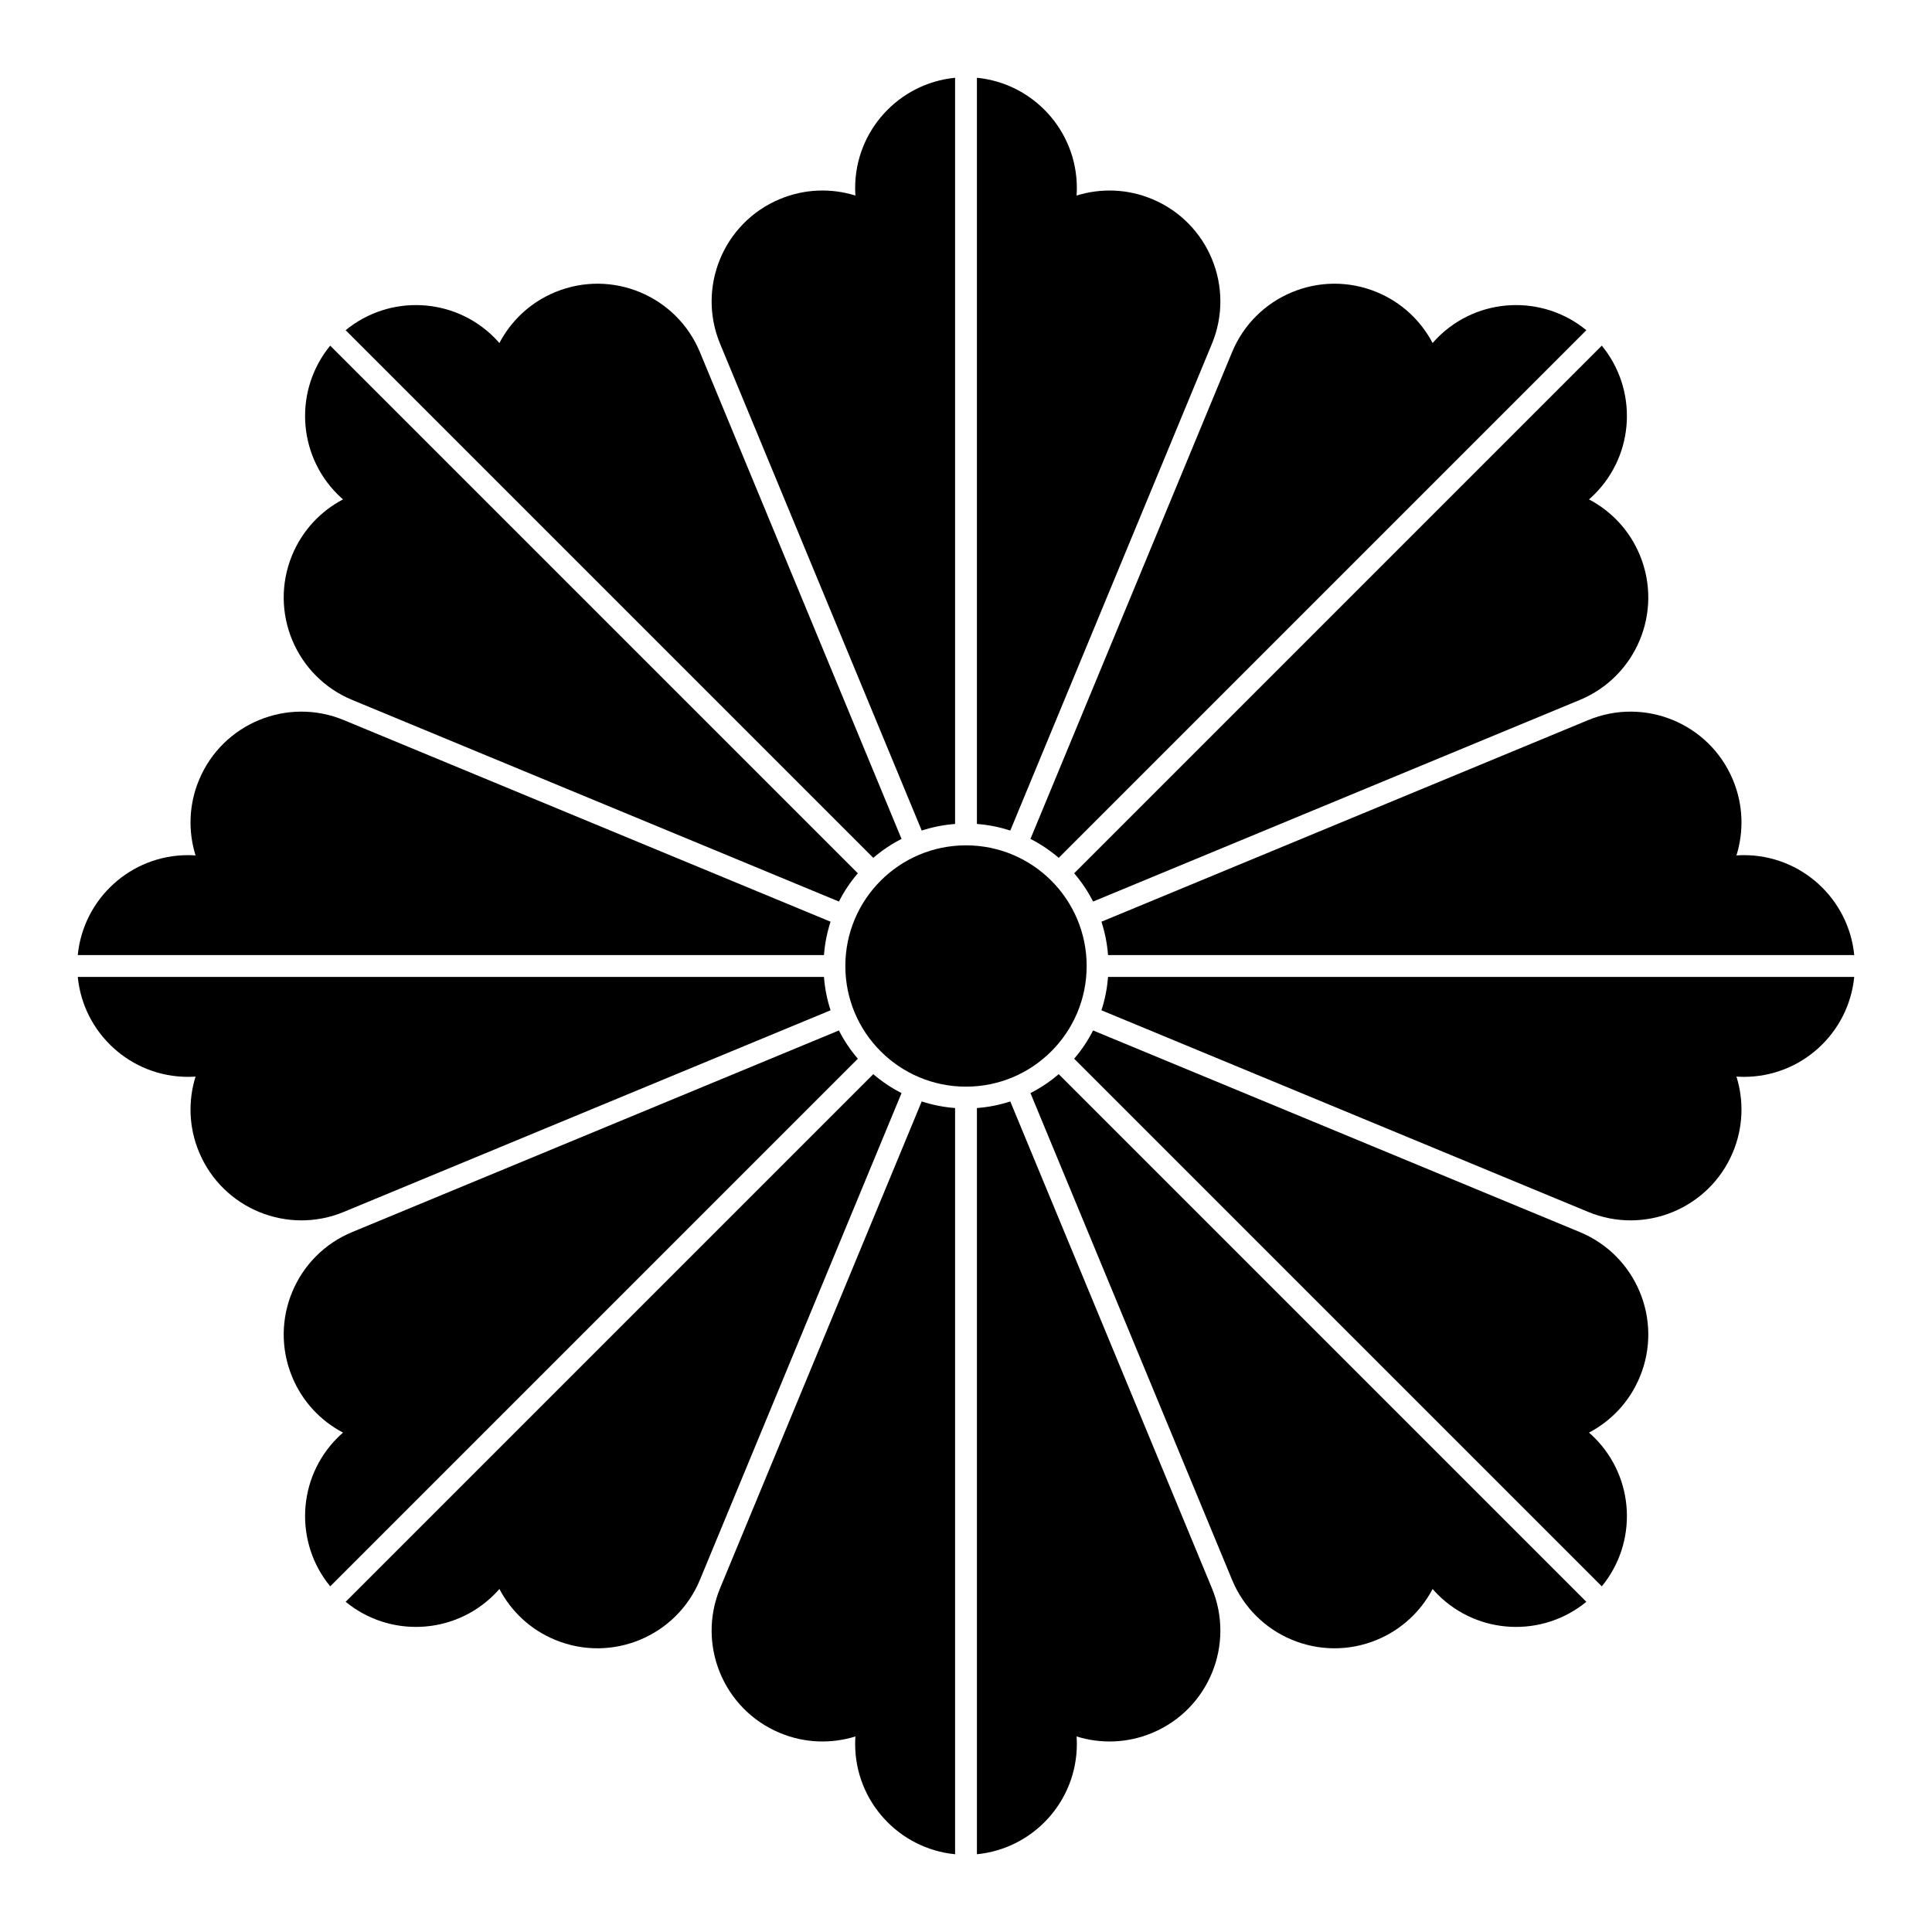 <?xml version="1.0" encoding="UTF-8" standalone="no"?>
<!-- Created with Inkscape (http://www.inkscape.org/) -->

<svg
   inkscape:version="1.2 (dc2aeda, 2022-05-15)"
   sodipodi:docname="Asanohana.svg"
   viewBox="0 0 793.701 793.701"
   height="793.701"
   width="793.701"
   id="svg3012"
   version="1.1"
   xmlns:inkscape="http://www.inkscape.org/namespaces/inkscape"
   xmlns:sodipodi="http://sodipodi.sourceforge.net/DTD/sodipodi-0.dtd"
   xmlns="http://www.w3.org/2000/svg"
   xmlns:svg="http://www.w3.org/2000/svg">
  <defs
     id="defs3016">
    <clipPath
       clipPathUnits="userSpaceOnUse"
       id="clipPath3549">
      <path
         d="M -538.222,577.948 H 57.054 V -17.328 H -538.222 Z"
         id="path3551"
         style="stroke-width:1" />
    </clipPath>
    <clipPath
       clipPathUnits="userSpaceOnUse"
       id="clipPath3553">
      <path
         d="M -584.194,578.938 H 11.082 V -16.338 H -584.194 Z"
         id="path3555"
         style="stroke-width:1" />
    </clipPath>
    <clipPath
       clipPathUnits="userSpaceOnUse"
       id="clipPath3557">
      <path
         d="M -586.545,579.503 H 8.731 V -15.773 H -586.545 Z"
         id="path3559"
         style="stroke-width:1" />
    </clipPath>
    <clipPath
       clipPathUnits="userSpaceOnUse"
       id="clipPath3561">
      <path
         d="M -556.401,578.014 H 38.875 V -17.262 H -556.401 Z"
         id="path3563"
         style="stroke-width:1" />
    </clipPath>
    <clipPath
       clipPathUnits="userSpaceOnUse"
       id="clipPath3565">
      <path
         d="M -550.264,577.325 H 45.012 V -17.951 H -550.264 Z"
         id="path3567"
         style="stroke-width:1" />
    </clipPath>
    <clipPath
       clipPathUnits="userSpaceOnUse"
       id="clipPath3569">
      <path
         d="M -568.227,575.819 H 27.049 V -19.457 H -568.227 Z"
         id="path3571"
         style="stroke-width:1" />
    </clipPath>
    <clipPath
       clipPathUnits="userSpaceOnUse"
       id="clipPath3573">
      <path
         d="M -557.495,577.85 H 37.781 V -17.426 H -557.495 Z"
         id="path3575"
         style="stroke-width:1" />
    </clipPath>
    <clipPath
       clipPathUnits="userSpaceOnUse"
       id="clipPath3577">
      <path
         d="M -576.369,585.588 H 18.907 V -9.688 H -576.369 Z"
         id="path3579"
         style="stroke-width:1" />
    </clipPath>
    <clipPath
       clipPathUnits="userSpaceOnUse"
       id="clipPath3581">
      <path
         d="M -574.546,585.852 H 20.73 V -9.424 H -574.546 Z"
         id="path3583"
         style="stroke-width:1" />
    </clipPath>
    <clipPath
       clipPathUnits="userSpaceOnUse"
       id="clipPath3585">
      <path
         d="M -572.817,586.135 H 22.459 V -9.141 H -572.817 Z"
         id="path3587"
         style="stroke-width:1" />
    </clipPath>
    <clipPath
       clipPathUnits="userSpaceOnUse"
       id="clipPath3589">
      <path
         d="M -567.775,585.852 H 27.501 V -9.424 H -567.775 Z"
         id="path3591"
         style="stroke-width:1" />
    </clipPath>
    <clipPath
       clipPathUnits="userSpaceOnUse"
       id="clipPath3593">
      <path
         d="M -564.573,585.848 H 30.703 V -9.428 H -564.573 Z"
         id="path3595"
         style="stroke-width:1" />
    </clipPath>
    <clipPath
       clipPathUnits="userSpaceOnUse"
       id="clipPath3597">
      <path
         d="M -561.413,585.852 H 33.863 V -9.424 H -561.413 Z"
         id="path3599"
         style="stroke-width:1" />
    </clipPath>
    <clipPath
       clipPathUnits="userSpaceOnUse"
       id="clipPath3601">
      <path
         d="M -557.064,585.848 H 38.211 V -9.428 H -557.064 Z"
         id="path3603"
         style="stroke-width:1" />
    </clipPath>
    <clipPath
       clipPathUnits="userSpaceOnUse"
       id="clipPath3605">
      <path
         d="M -553.898,585.848 H 41.378 V -9.428 H -553.898 Z"
         id="path3607"
         style="stroke-width:1" />
    </clipPath>
    <clipPath
       clipPathUnits="userSpaceOnUse"
       id="clipPath3609">
      <path
         d="M -548.983,585.852 H 46.293 V -9.424 H -548.983 Z"
         id="path3611"
         style="stroke-width:1" />
    </clipPath>
    <clipPath
       clipPathUnits="userSpaceOnUse"
       id="clipPath3613">
      <path
         d="M -545.417,584.573 H 49.859 V -10.703 H -545.417 Z"
         id="path3615"
         style="stroke-width:1" />
    </clipPath>
    <clipPath
       clipPathUnits="userSpaceOnUse"
       id="clipPath3617">
      <path
         d="M -542.933,584.573 H 52.343 V -10.703 H -542.933 Z"
         id="path3619"
         style="stroke-width:1" />
    </clipPath>
    <clipPath
       clipPathUnits="userSpaceOnUse"
       id="clipPath3621">
      <path
         d="M -540.821,585.848 H 54.455 V -9.428 H -540.821 Z"
         id="path3623"
         style="stroke-width:1" />
    </clipPath>
    <clipPath
       clipPathUnits="userSpaceOnUse"
       id="clipPath3625">
      <path
         d="M -536.698,584.573 H 58.578 V -10.703 H -536.698 Z"
         id="path3627"
         style="stroke-width:1" />
    </clipPath>
    <clipPath
       clipPathUnits="userSpaceOnUse"
       id="clipPath3629">
      <path
         d="M -528.09,575.381 H 67.186 V -19.895 H -528.09 Z"
         id="path3631"
         style="stroke-width:1" />
    </clipPath>
    <clipPath
       clipPathUnits="userSpaceOnUse"
       id="clipPath3633">
      <path
         d="M -531.192,581.588 H 64.084 V -13.688 H -531.192 Z"
         id="path3635"
         style="stroke-width:1" />
    </clipPath>
    <clipPath
       clipPathUnits="userSpaceOnUse"
       id="clipPath12445">
      <path
         d="M -505.292,171.124 H 89.984 v -595.276 H -505.292 Z"
         id="path12447"
         style="stroke-width:1" />
    </clipPath>
    <clipPath
       clipPathUnits="userSpaceOnUse"
       id="clipPath12451">
      <path
         d="m -488.776,101.741 h 595.276 v -595.276 h -595.276 z"
         id="path12453"
         style="stroke-width:1" />
    </clipPath>
    <clipPath
       clipPathUnits="userSpaceOnUse"
       id="clipPath12457">
      <path
         d="M -171.125,89.983 H 424.151 V -505.293 H -171.125 Z"
         id="path12459"
         style="stroke-width:1" />
    </clipPath>
    <clipPath
       clipPathUnits="userSpaceOnUse"
       id="clipPath12463">
      <path
         d="m -23.963,301.003 h 595.276 v -595.276 h -595.276 z"
         id="path12465"
         style="stroke-width:1" />
    </clipPath>
    <clipPath
       clipPathUnits="userSpaceOnUse"
       id="clipPath12469">
      <path
         d="M -571.313,294.274 H 23.963 V -301.002 H -571.313 Z"
         id="path12471"
         style="stroke-width:1" />
    </clipPath>
    <clipPath
       clipPathUnits="userSpaceOnUse"
       id="clipPath12475">
      <path
         d="m -355.014,61.346 h 595.276 v -595.276 h -595.276 z"
         id="path12477"
         style="stroke-width:1" />
    </clipPath>
    <clipPath
       clipPathUnits="userSpaceOnUse"
       id="clipPath12481">
      <path
         d="M -533.931,355.014 H 61.345 v -595.276 H -533.931 Z"
         id="path12483"
         style="stroke-width:1" />
    </clipPath>
    <clipPath
       clipPathUnits="userSpaceOnUse"
       id="clipPath12487">
      <path
         d="m -334.813,297.639 h 595.276 v -595.276 h -595.276 z"
         id="path12489"
         style="stroke-width:1" />
    </clipPath>
    <clipPath
       clipPathUnits="userSpaceOnUse"
       id="clipPath12493">
      <path
         d="m -424.152,505.294 h 595.276 v -595.276 h -595.276 z"
         id="path12495"
         style="stroke-width:1" />
    </clipPath>
    <clipPath
       clipPathUnits="userSpaceOnUse"
       id="clipPath12499">
      <path
         d="m -294.273,23.963 h 595.276 v -595.276 h -595.276 z"
         id="path12501"
         style="stroke-width:1" />
    </clipPath>
    <clipPath
       clipPathUnits="userSpaceOnUse"
       id="clipPath12505">
      <path
         d="m -493.534,488.776 h 595.276 V -106.5 h -595.276 z"
         id="path12507"
         style="stroke-width:1" />
    </clipPath>
    <clipPath
       clipPathUnits="userSpaceOnUse"
       id="clipPath12511">
      <path
         d="m -61.346,240.262 h 595.276 v -595.276 h -595.276 z"
         id="path12513"
         style="stroke-width:1" />
    </clipPath>
    <clipPath
       clipPathUnits="userSpaceOnUse"
       id="clipPath12517">
      <path
         d="m -101.74,106.501 h 595.276 v -595.276 h -595.276 z"
         id="path12519"
         style="stroke-width:1" />
    </clipPath>
    <clipPath
       clipPathUnits="userSpaceOnUse"
       id="clipPath12523">
      <path
         d="m -89.982,424.151 h 595.276 v -595.276 h -595.276 z"
         id="path12525"
         style="stroke-width:1" />
    </clipPath>
    <clipPath
       clipPathUnits="userSpaceOnUse"
       id="clipPath12529">
      <path
         d="m -106.5,493.536 h 595.276 v -595.276 H -106.5 Z"
         id="path12531"
         style="stroke-width:1" />
    </clipPath>
    <clipPath
       clipPathUnits="userSpaceOnUse"
       id="clipPath12536">
      <path
         d="m -240.263,533.93 h 595.276 V -61.346 h -595.276 z"
         id="path12538"
         style="stroke-width:1" />
    </clipPath>
  </defs>
  <sodipodi:namedview
     id="namedview3014"
     pagecolor="#ffffff"
     bordercolor="#000000"
     borderopacity="0.25"
     inkscape:showpageshadow="2"
     inkscape:pageopacity="0.0"
     inkscape:pagecheckerboard="0"
     inkscape:deskcolor="#d1d1d1"
     showgrid="false"
     inkscape:zoom="0.29734106"
     inkscape:cx="47.083978"
     inkscape:cy="386.76125"
     inkscape:window-width="1735"
     inkscape:window-height="582"
     inkscape:window-x="0"
     inkscape:window-y="25"
     inkscape:window-maximized="0"
     inkscape:current-layer="svg3012">
    <inkscape:page
       x="0"
       y="0"
       id="page3018"
       width="793.701"
       height="793.701" />
  </sodipodi:namedview>
  <path
     d="M 446.418 396.852 C 446.418 424.227 424.226 446.417 396.85 446.417 C 369.477 446.417 347.282 424.227 347.282 396.852 C 347.282 369.477 369.477 347.283 396.85 347.283 C 424.226 347.283 446.418 369.477 446.418 396.852"
     style="fill:#000000;fill-opacity:1;fill-rule:nonzero;stroke:none"
     id="path3132" />
  <path
     d="M 473.352 81.795 C 463.081 77.503 452.133 77.267 442.276 80.336 C 442.344 79.322 442.391 78.302 442.391 77.27 C 442.391 53.633 424.38 34.205 401.334 31.951 L 401.334 338.498 C 406.087 338.86 410.676 339.784 415.043 341.212 L 497.821 141.37 C 507.515 118.162 496.559 91.488 473.352 81.795"
     style="fill:#000000;fill-opacity:1;fill-rule:nonzero;stroke:none"
     id="path3136" />
  <path
     d="M 392.365 31.951 C 369.32 34.205 351.31 53.634 351.31 77.27 C 351.31 78.302 351.357 79.32 351.425 80.337 C 341.568 77.266 330.62 77.503 320.349 81.795 C 297.144 91.487 286.187 118.162 295.881 141.368 L 378.66 341.211 C 383.024 339.784 387.614 338.86 392.365 338.499 Z"
     style="fill:#000000;fill-opacity:1;fill-rule:nonzero;stroke:none"
     id="path3140" />
  <path
     d="M 228.167 119.977 C 217.87 124.206 209.962 131.78 205.162 140.92 C 204.492 140.154 203.806 139.4 203.075 138.672 C 186.362 121.956 159.887 120.953 141.998 135.657 L 358.76 352.419 C 362.375 349.315 366.273 346.722 370.369 344.643 L 287.594 144.8 C 278.039 121.537 251.43 110.422 228.167 119.977"
     style="fill:#000000;fill-opacity:1;fill-rule:nonzero;stroke:none"
     id="path3144" />
  <path
     d="M 135.654 142.001 C 120.954 159.889 121.958 186.362 138.671 203.076 C 139.401 203.806 140.154 204.493 140.919 205.162 C 131.779 209.962 124.206 217.869 119.977 228.167 C 110.422 251.43 121.535 278.039 144.801 287.594 L 344.643 370.37 C 346.721 366.275 349.313 362.376 352.416 358.762 Z"
     style="fill:#000000;fill-opacity:1;fill-rule:nonzero;stroke:none"
     id="path3148" />
  <path
     d="M 81.794 320.35 C 77.504 330.621 77.266 341.569 80.336 351.426 C 79.322 351.358 78.302 351.311 77.269 351.311 C 53.632 351.311 34.204 369.322 31.95 392.368 L 338.498 392.366 C 338.859 387.615 339.783 383.026 341.211 378.659 L 141.369 295.881 C 118.161 286.187 91.488 297.145 81.794 320.35"
     style="fill:#000000;fill-opacity:1;fill-rule:nonzero;stroke:none"
     id="path3152" />
  <path
     d="M 31.951 401.337 C 34.204 424.381 53.633 442.392 77.269 442.392 C 78.302 442.392 79.321 442.345 80.336 442.277 C 77.265 452.134 77.502 463.082 81.794 473.353 C 91.488 496.558 118.161 507.517 141.368 497.821 L 341.21 415.042 C 339.783 410.678 338.859 406.088 338.498 401.337 Z"
     style="fill:#000000;fill-opacity:1;fill-rule:nonzero;stroke:none"
     id="path3156" />
  <path
     d="M 119.977 565.535 C 124.206 575.832 131.78 583.74 140.92 588.54 C 140.154 589.21 139.4 589.896 138.672 590.626 C 121.956 607.34 120.953 633.816 135.658 651.704 L 352.419 434.942 C 349.315 431.327 346.722 427.429 344.643 423.33 L 144.801 506.108 C 121.536 515.663 110.422 542.272 119.977 565.535"
     style="fill:#000000;fill-opacity:1;fill-rule:nonzero;stroke:none"
     id="path3160" />
  <path
     d="M 142 658.048 C 159.888 672.748 186.361 671.743 203.075 655.029 C 203.805 654.303 204.493 653.548 205.164 652.783 C 209.961 661.923 217.868 669.496 228.166 673.725 C 251.429 683.28 278.038 672.165 287.593 648.9 L 370.371 449.059 C 366.274 446.981 362.375 444.39 358.761 441.286 Z"
     style="fill:#000000;fill-opacity:1;fill-rule:nonzero;stroke:none"
     id="path3164" />
  <path
     d="M 320.35 711.907 C 330.619 716.199 341.567 716.435 351.425 713.366 C 351.357 714.38 351.31 715.399 351.31 716.434 C 351.31 740.068 369.321 759.498 392.367 761.751 L 392.364 455.202 C 387.616 454.842 383.025 453.918 378.658 452.49 L 295.879 652.331 C 286.186 675.54 297.143 702.214 320.35 711.907"
     style="fill:#000000;fill-opacity:1;fill-rule:nonzero;stroke:none"
     id="path3168" />
  <path
     d="m 401.336,761.751 c 23.045,-2.252 41.055,-21.683 41.055,-45.317 0,-1.035 -0.045,-2.055 -0.113,-3.068 9.856,3.071 20.804,2.833 31.075,-1.459 23.207,-9.695 34.163,-36.367 24.468,-59.575 L 415.041,452.491 c -4.364,1.427 -8.955,2.351 -13.705,2.711 z"
     style="fill:#000000;fill-opacity:1;fill-rule:nonzero;stroke:none;stroke-width:1.333"
     id="path3172" />
  <path
     d="M 565.536 673.725 C 575.831 669.496 583.739 661.922 588.539 652.782 C 589.208 653.548 589.896 654.304 590.625 655.03 C 607.34 671.746 633.813 672.749 651.702 658.045 L 434.94 441.283 C 431.327 444.387 427.427 446.98 423.328 449.059 L 506.107 648.9 C 515.663 672.165 542.269 683.28 565.536 673.725"
     style="fill:#000000;fill-opacity:1;fill-rule:nonzero;stroke:none"
     id="path3176" />
  <path
     d="M 658.046 651.701 C 672.747 633.813 671.743 607.34 655.03 590.625 C 654.301 589.896 653.547 589.209 652.783 588.537 C 661.922 583.74 669.497 575.832 673.725 565.535 C 683.278 542.272 672.166 515.663 648.902 506.108 L 449.057 423.33 C 446.98 427.426 444.388 431.327 441.285 434.939 Z"
     style="fill:#000000;fill-opacity:1;fill-rule:nonzero;stroke:none"
     id="path3180" />
  <path
     d="M 711.908 473.352 C 716.197 463.081 716.436 452.133 713.367 442.279 C 714.38 442.344 715.399 442.391 716.432 442.391 C 740.069 442.391 759.497 424.38 761.751 401.334 L 455.203 401.336 C 454.843 406.084 453.919 410.675 452.491 415.043 L 652.332 497.821 C 675.54 507.516 702.213 496.557 711.908 473.352"
     style="fill:#000000;fill-opacity:1;fill-rule:nonzero;stroke:none"
     id="path3184" />
  <path
     d="M 761.751 392.365 C 759.496 369.32 740.067 351.31 716.431 351.31 C 715.398 351.31 714.379 351.356 713.366 351.422 C 716.435 341.568 716.199 330.62 711.907 320.349 C 702.212 297.144 675.539 286.187 652.334 295.881 L 452.49 378.66 C 453.918 383.024 454.841 387.614 455.202 392.365 Z"
     style="fill:#000000;fill-opacity:1;fill-rule:nonzero;stroke:none"
     id="path3188" />
  <path
     d="M 673.723 228.165 C 669.495 217.87 661.922 209.962 652.783 205.165 C 653.547 204.493 654.302 203.805 655.03 203.076 C 671.746 186.361 672.748 159.888 658.043 141.999 L 441.284 358.761 C 444.386 362.374 446.978 366.274 449.057 370.373 L 648.902 287.594 C 672.166 278.04 683.279 251.43 673.723 228.165"
     style="fill:#000000;fill-opacity:1;fill-rule:nonzero;stroke:none"
     id="path3192" />
  <path
     d="M 651.702 135.654 C 633.813 120.954 607.341 121.958 590.626 138.671 C 589.897 139.402 589.207 140.154 588.539 140.919 C 583.74 131.779 575.834 124.206 565.534 119.977 C 542.27 110.422 515.664 121.537 506.109 144.799 L 423.329 344.643 C 427.427 346.721 431.325 349.313 434.94 352.416 Z"
     style="fill:#000000;fill-opacity:1;fill-rule:nonzero;stroke:none"
     id="path3196" />
</svg>
